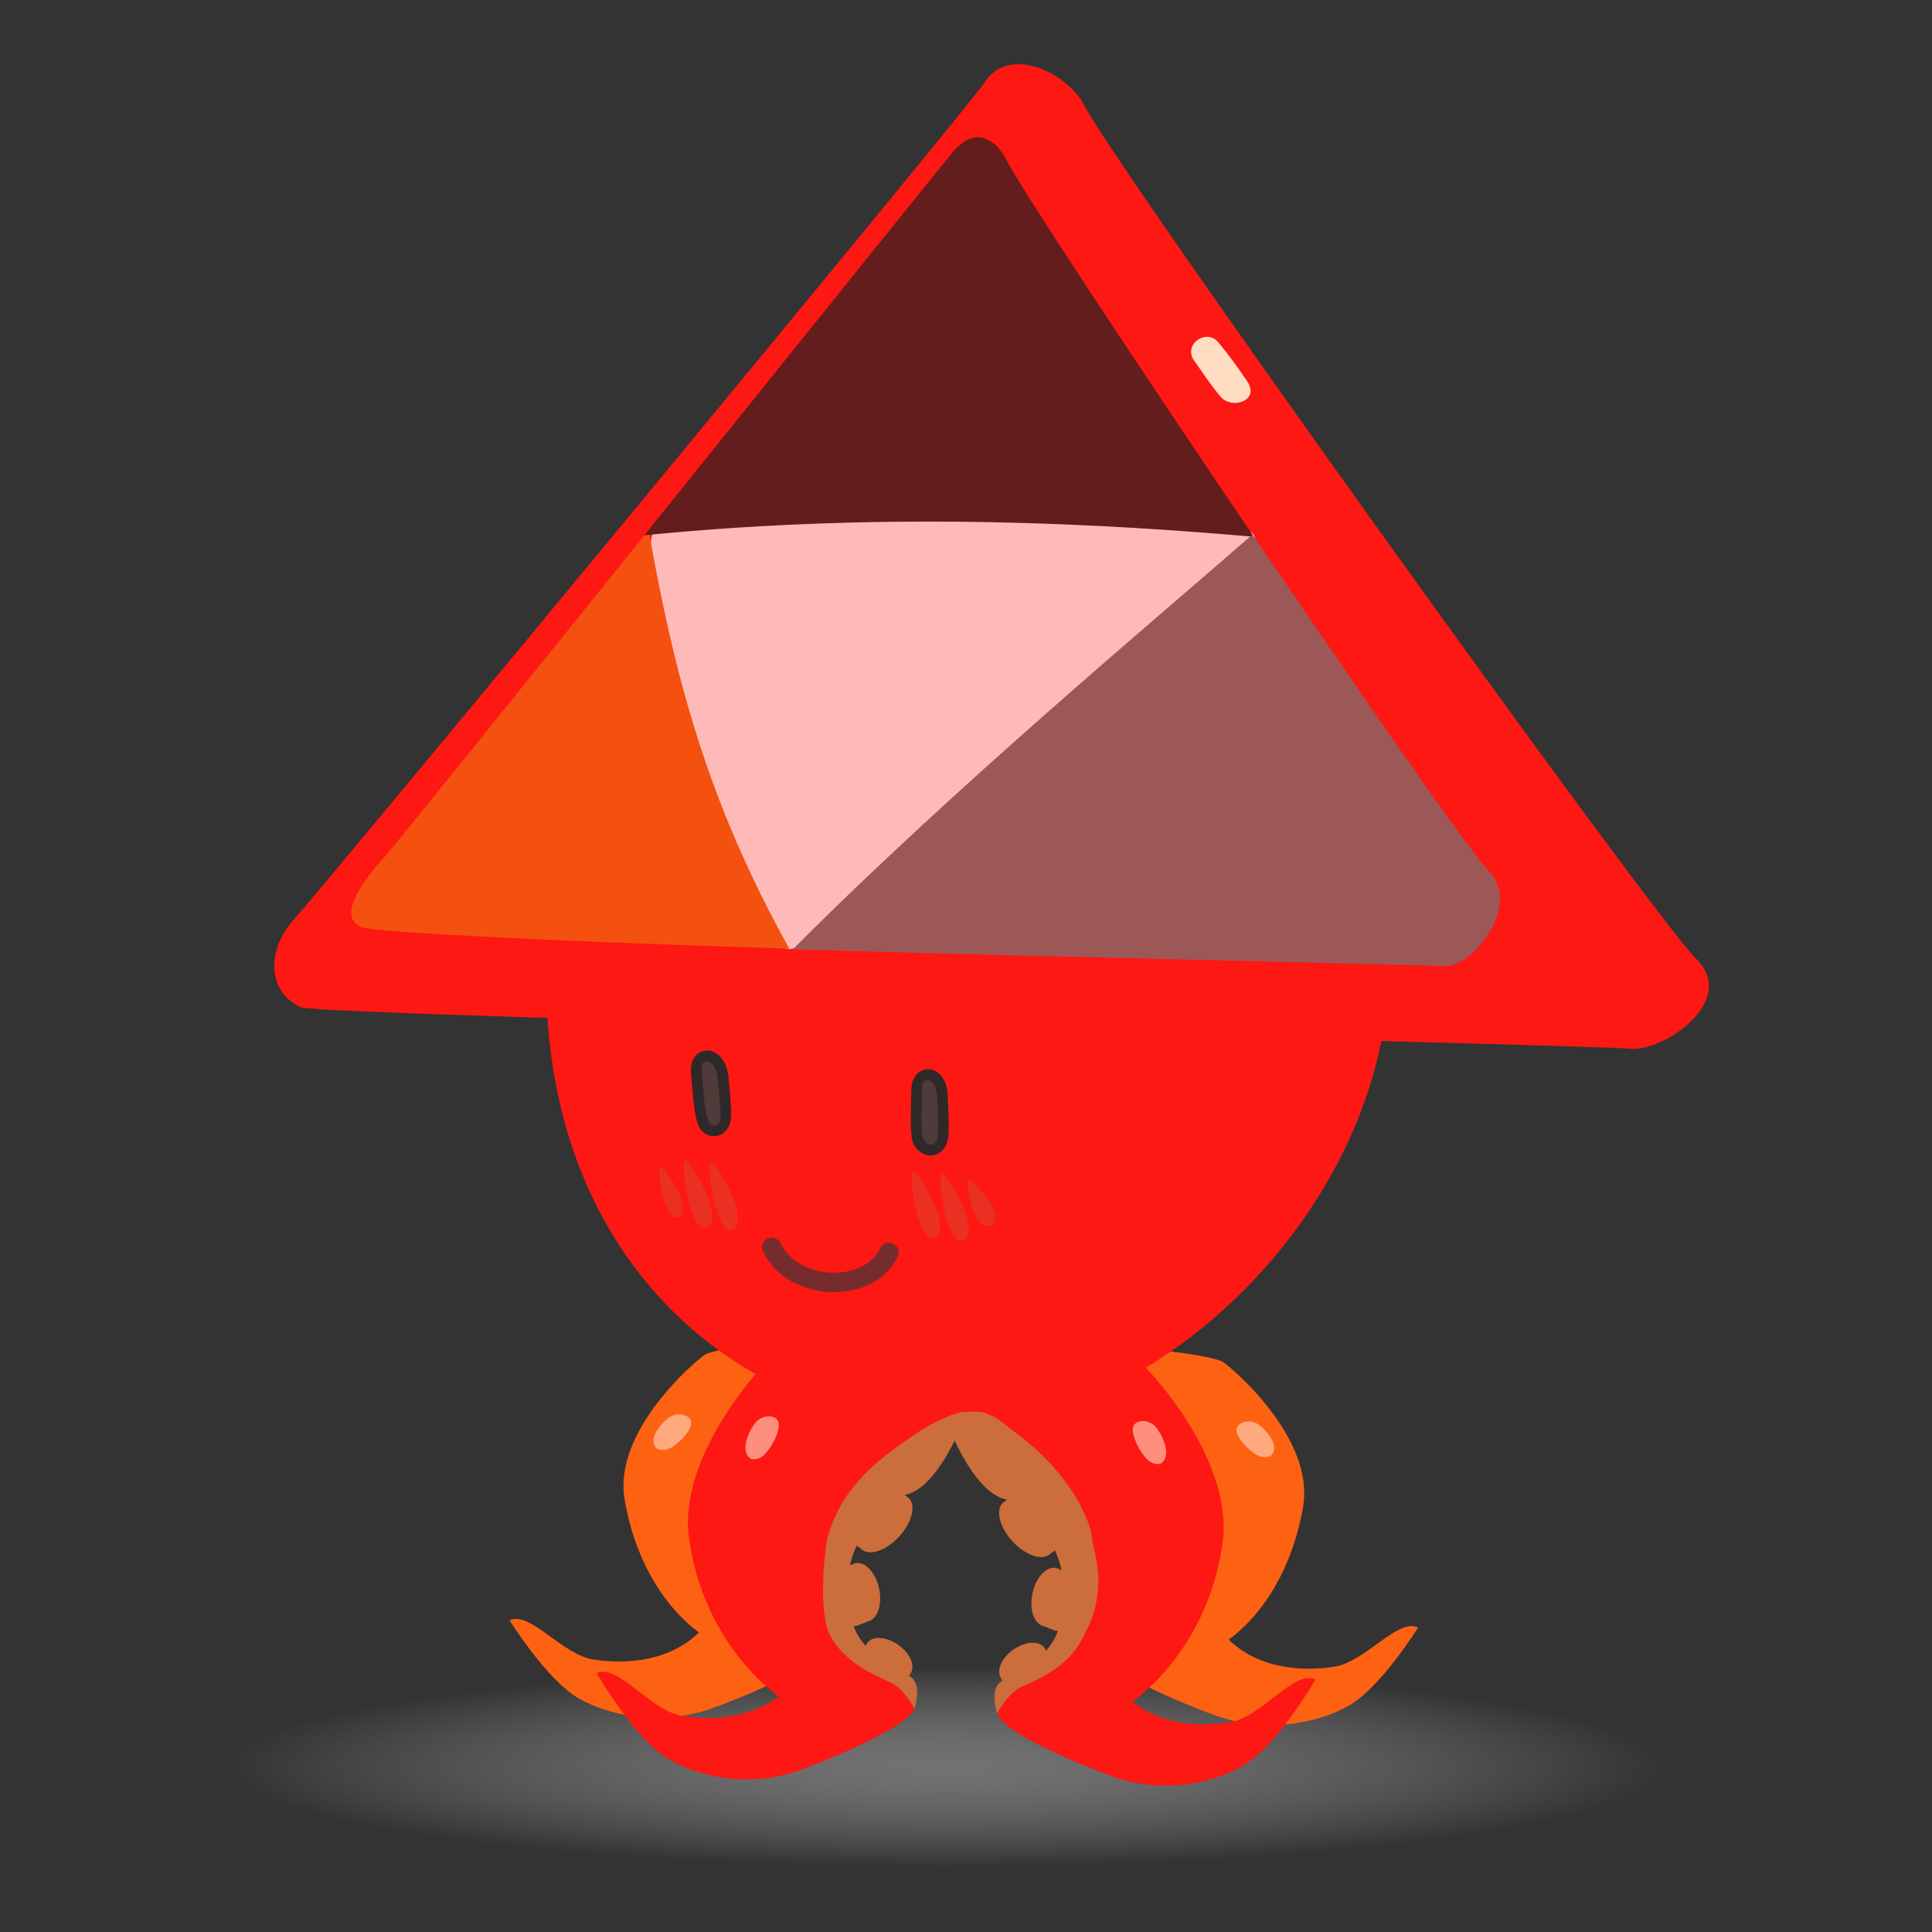 <?xml version="1.0" encoding="UTF-8" standalone="no"?>
<svg
   xmlns:dc="http://purl.org/dc/elements/1.1/"
   xmlns:cc="http://creativecommons.org/ns#"
   xmlns:rdf="http://www.w3.org/1999/02/22-rdf-syntax-ns#"
   xmlns:svg="http://www.w3.org/2000/svg"
   xmlns="http://www.w3.org/2000/svg"
   xmlns:xlink="http://www.w3.org/1999/xlink"
   xmlns:sodipodi="http://sodipodi.sourceforge.net/DTD/sodipodi-0.dtd"
   xmlns:inkscape="http://www.inkscape.org/namespaces/inkscape"
   width="250"
   height="250"
   viewBox="0 0 66.146 66.146"
   version="1.1"
   id="svg1435"
   inkscape:version="1.0.2 (e86c870879, 2021-01-15)"
   sodipodi:docname="2.svg">
  <rect x="0" y="0" width="66.146" height="66.146" fill="#333333" stroke="none"/>
  <defs
     id="defs1429">
    <radialGradient
       inkscape:collect="always"
       xlink:href="#linearGradient1738"
       id="radialGradient1740-1"
       cx="56.456"
       cy="167.686"
       fx="56.456"
       fy="167.686"
       r="20.58"
       gradientTransform="matrix(1.203,0,0,0.167,-88.026,23.784)"
       gradientUnits="userSpaceOnUse" />
    <linearGradient
       inkscape:collect="always"
       id="linearGradient1738">
      <stop
         style="stop-color:#838383;stop-opacity:1"
         offset="0"
         id="stop1734" />
      <stop
         style="stop-color:#bfbfbf;stop-opacity:0"
         offset="1"
         id="stop1736" />
    </linearGradient>
  </defs>
  <sodipodi:namedview
     id="base"
     pagecolor="#ffffff"
     bordercolor="#666666"
     borderopacity="1.0"
     inkscape:pageopacity="0.0"
     inkscape:pageshadow="2"
     inkscape:zoom="1.4"
     inkscape:cx="211.9784"
     inkscape:cy="102.0309"
     inkscape:document-units="mm"
     inkscape:current-layer="layer1"
     inkscape:document-rotation="0"
     showgrid="false"
     units="px"
     fit-margin-top="0"
     fit-margin-left="0"
     fit-margin-right="0"
     fit-margin-bottom="0"
     inkscape:window-width="1851"
     inkscape:window-height="1016"
     inkscape:window-x="0"
     inkscape:window-y="1077"
     inkscape:window-maximized="1" />
  <g
     inkscape:label="Calque 1"
     inkscape:groupmode="layer"
     id="layer1"
     transform="translate(46.223,6.497)">
    <g
       id="g2152"
       transform="matrix(-1,0,0,1,-33.939,2.197)">
      <ellipse
         style="color:#000000;clip-rule:nonzero;display:inline;overflow:visible;visibility:visible;opacity:0.789;isolation:auto;mix-blend-mode:normal;color-interpolation:sRGB;color-interpolation-filters:linearRGB;solid-color:#000000;solid-opacity:1;vector-effect:none;fill:url(#radialGradient1740-1);fill-opacity:1;fill-rule:nonzero;stroke:none;stroke-width:0.265px;stroke-linecap:butt;stroke-linejoin:miter;stroke-miterlimit:4;stroke-dasharray:none;stroke-dashoffset:0;stroke-opacity:1;marker:none;paint-order:markers stroke fill;color-rendering:auto;image-rendering:auto;shape-rendering:auto;text-rendering:auto;enable-background:accumulate"
         id="path1732-7"
         cx="-20.111"
         cy="51.815"
         rx="24.757"
         ry="3.44" />
      <path
         style="vector-effect:none;fill:#fd6213;fill-opacity:1;fill-rule:evenodd;stroke:none;stroke-width:0.2;stroke-linecap:butt;stroke-linejoin:miter;stroke-miterlimit:4;stroke-dasharray:none;stroke-dashoffset:0;stroke-opacity:1"
         d="m -5.159,46.778 c -0.722,-0.325 -1.8,1.189 -2.893,1.349 -1.093,0.161 -2.966,0.128 -4.051,-1.476 -1.085,-1.603 -3.926,0.312 -4.103,0.822 -0.178,0.51 2.501,1.75 4.134,2.328 1.633,0.578 3.373,0.313 4.535,-0.343 1.091,-0.616 2.378,-2.681 2.378,-2.681 z"
         id="path1043-7-2"
         inkscape:connector-curvature="0"
         sodipodi:nodetypes="ccsccsc" />
      <path
         style="vector-effect:none;fill:#fd6213;fill-opacity:1;fill-rule:evenodd;stroke:none;stroke-width:0.2;stroke-linecap:butt;stroke-linejoin:miter;stroke-miterlimit:4;stroke-dasharray:none;stroke-dashoffset:0;stroke-opacity:1"
         d="m -15.027,41.371 c -0.836,-0.071 -1.509,-1.482 -1.695,-1.939 -0.186,-0.457 1.49,-1.944 1.793,-2.116 0.303,-0.172 2.769,0.168 3.081,0.372 0.312,0.204 3.133,2.586 2.75,4.932 -0.384,2.346 -1.706,4.436 -3.621,5.169 -0.908,0.348 -2.939,0.53 -3.125,-0.89 -0.071,-0.541 1.983,-0.716 2.245,-2.117 0.295,-1.573 -0.029,-2.31 -1.429,-3.411 z"
         id="path996-7-1-7"
         inkscape:connector-curvature="0"
         sodipodi:nodetypes="ccccssssc" />
      <path
         style="fill:#fffdfb;fill-opacity:0.461;fill-rule:evenodd;stroke:none;stroke-width:0.365;stroke-linecap:butt;stroke-linejoin:miter;stroke-miterlimit:4;stroke-dasharray:none;stroke-opacity:1"
         d="m -11.302,40.263 c 0.122,0.211 0.312,0.406 0.546,0.569 0.123,0.085 0.29,0.141 0.43,0.11 0.071,-0.011 0.132,-0.04 0.162,-0.089 0.101,-0.13 0.087,-0.309 0.007,-0.472 -0.092,-0.197 -0.258,-0.383 -0.457,-0.539 -0.145,-0.109 -0.356,-0.137 -0.508,-0.091 -0.168,0.045 -0.294,0.171 -0.253,0.326 0.011,0.064 0.041,0.138 0.073,0.186 z"
         id="path867-4-7-4-4-3-7-2"
         inkscape:connector-curvature="0"
         sodipodi:nodetypes="ccccccccc" />
      <path
         style="vector-effect:none;fill:#fd6213;fill-opacity:1;fill-rule:evenodd;stroke:none;stroke-width:0.2;stroke-linecap:butt;stroke-linejoin:miter;stroke-miterlimit:4;stroke-dasharray:none;stroke-dashoffset:0;stroke-opacity:1"
         d="m -36.272,47.024 c 0.722,-0.325 1.8,1.189 2.893,1.349 1.093,0.161 2.966,0.128 4.051,-1.476 1.085,-1.603 3.926,0.312 4.103,0.822 0.178,0.51 -2.501,1.75 -4.134,2.328 -1.633,0.578 -3.373,0.313 -4.535,-0.343 -1.091,-0.616 -2.378,-2.681 -2.378,-2.681 z"
         id="path1043-7"
         inkscape:connector-curvature="0"
         sodipodi:nodetypes="ccsccsc" />
      <path
         style="vector-effect:none;fill:#fd6213;fill-opacity:1;fill-rule:evenodd;stroke:none;stroke-width:0.2;stroke-linecap:butt;stroke-linejoin:miter;stroke-miterlimit:4;stroke-dasharray:none;stroke-dashoffset:0;stroke-opacity:1"
         d="m -26.404,41.617 c 0.836,-0.071 1.509,-1.482 1.695,-1.939 0.186,-0.457 -1.49,-1.944 -1.793,-2.116 -0.303,-0.172 -2.769,0.168 -3.081,0.372 -0.312,0.204 -3.133,2.586 -2.75,4.932 0.384,2.346 1.706,4.436 3.621,5.169 0.908,0.348 2.939,0.53 3.125,-0.89 0.071,-0.541 -1.983,-0.716 -2.245,-2.117 -0.295,-1.573 0.029,-2.31 1.429,-3.411 z"
         id="path996-7-1"
         inkscape:connector-curvature="0"
         sodipodi:nodetypes="ccccssssc" />
      <path
         style="fill:#fffdfb;fill-opacity:0.461;fill-rule:evenodd;stroke:none;stroke-width:0.365;stroke-linecap:butt;stroke-linejoin:miter;stroke-miterlimit:4;stroke-dasharray:none;stroke-opacity:1"
         d="m -30.13,40.509 c -0.122,0.211 -0.312,0.406 -0.546,0.569 -0.123,0.085 -0.29,0.141 -0.43,0.11 -0.071,-0.011 -0.132,-0.04 -0.162,-0.089 -0.101,-0.13 -0.087,-0.309 -0.007,-0.472 0.092,-0.197 0.258,-0.383 0.457,-0.539 0.145,-0.109 0.356,-0.137 0.508,-0.091 0.168,0.045 0.294,0.171 0.253,0.326 -0.011,0.064 -0.041,0.138 -0.073,0.186 z"
         id="path867-4-7-4-4-3-7"
         inkscape:connector-curvature="0"
         sodipodi:nodetypes="ccccccccc" />
      <path
         style="color:#000000;clip-rule:nonzero;display:inline;overflow:visible;visibility:visible;isolation:auto;mix-blend-mode:normal;color-interpolation:sRGB;color-interpolation-filters:linearRGB;solid-color:#000000;solid-opacity:1;vector-effect:none;fill:#fd1813;fill-opacity:1;fill-rule:nonzero;stroke:none;stroke-width:0.2;stroke-linecap:butt;stroke-linejoin:miter;stroke-miterlimit:4;stroke-dasharray:none;stroke-dashoffset:0;stroke-opacity:1;marker:none;paint-order:markers stroke fill;color-rendering:auto;image-rendering:auto;shape-rendering:auto;text-rendering:auto;enable-background:accumulate"
         d="m -6.955,19.739 c 2.32,11.268 -3.095,18.714 -11.26,20.321 -7.243,1.426 -16.24,-5.915 -17.02,-14.658 -0.614,-6.884 3.528,-12.012 11.742,-13.297 8.002,-1.252 15.512,2.65 16.538,7.634 z"
         id="path865-2"
         inkscape:connector-curvature="0"
         sodipodi:nodetypes="sssss" />
      <path
         style="fill:#fd1813;fill-opacity:1;fill-rule:evenodd;stroke:none;stroke-width:0.2;stroke-linecap:butt;stroke-linejoin:miter;stroke-miterlimit:4;stroke-dasharray:none;stroke-opacity:1"
         d="m -24.777,-5.201 c 0.719,-1.132 2.577,-1.896 3.352,-0.669 0.459,0.727 22.945,27.91 23.618,28.623 0.923,0.979 1.017,2.481 -0.223,3.047 -1.246,0.295 -44.382,1.285 -45.495,1.411 -1.114,0.126 -3.734,-1.634 -2.259,-3.082 1.475,-1.448 20.135,-27.43 21.007,-29.33 z"
         id="path863-4"
         inkscape:connector-curvature="0"
         sodipodi:nodetypes="csscscc" />
      <path
         style="fill:#ffddc2;fill-opacity:1;fill-rule:evenodd;stroke:none;stroke-width:0.365;stroke-linecap:butt;stroke-linejoin:miter;stroke-miterlimit:4;stroke-dasharray:none;stroke-opacity:1"
         d="m -28.599,3.651 c -0.386,0.549 -0.668,0.968 -0.919,1.251 -0.388,0.436 -1.372,0.117 -0.879,-0.57 0.25,-0.372 0.579,-0.838 0.98,-1.315 0.401,-0.476 1.206,0.085 0.819,0.634 z"
         id="path867-4-9"
         inkscape:connector-curvature="0"
         sodipodi:nodetypes="csccc" />
      <path
         style="vector-effect:none;fill:#fd1813;fill-opacity:1;fill-rule:evenodd;stroke:none;stroke-width:0.2;stroke-linecap:butt;stroke-linejoin:miter;stroke-miterlimit:4;stroke-dasharray:none;stroke-dashoffset:0;stroke-opacity:1"
         d="m -22.37,42.643 c 0.949,-0.071 1.726,-1.807 1.942,-2.37 0.216,-0.563 -1.671,-2.441 -2.013,-2.66 -0.342,-0.219 -3.784,-0.075 -4.14,0.172 -0.356,0.247 -3.402,3.448 -2.991,6.365 0.411,2.917 2.211,5.232 4.375,6.179 1.027,0.449 2.909,0.994 3.135,-0.764 0.086,-0.67 -1.681,-0.978 -1.964,-2.72 -0.319,-1.957 0.057,-2.864 1.655,-4.202 z"
         id="path996-6"
         inkscape:connector-curvature="0"
         sodipodi:nodetypes="ccccssssc" />
      <path
         style="vector-effect:none;fill:#fd1813;fill-opacity:1;fill-rule:evenodd;stroke:none;stroke-width:0.2;stroke-linecap:butt;stroke-linejoin:miter;stroke-miterlimit:4;stroke-dasharray:none;stroke-dashoffset:0;stroke-opacity:1"
         d="m -32.758,48.806 c 0.737,-0.353 1.835,1.294 2.95,1.468 1.115,0.175 3.025,0.139 4.131,-1.606 1.106,-1.745 3.63,0.63 3.811,1.185 0.181,0.555 -2.177,1.614 -3.843,2.243 -1.666,0.629 -3.44,0.34 -4.625,-0.374 -1.113,-0.67 -2.425,-2.917 -2.425,-2.917 z"
         id="path1043-6-6"
         inkscape:connector-curvature="0"
         sodipodi:nodetypes="ccsccsc" />
      <path
         style="color:#000000;clip-rule:nonzero;display:inline;overflow:visible;visibility:visible;isolation:auto;mix-blend-mode:normal;color-interpolation:sRGB;color-interpolation-filters:linearRGB;solid-color:#000000;solid-opacity:1;vector-effect:none;fill:#cb6e3b;fill-opacity:1;fill-rule:nonzero;stroke:none;stroke-width:0.2;stroke-linecap:butt;stroke-linejoin:miter;stroke-miterlimit:4;stroke-dasharray:none;stroke-dashoffset:0;stroke-opacity:1;marker:none;paint-order:markers stroke fill;color-rendering:auto;image-rendering:auto;shape-rendering:auto;text-rendering:auto;enable-background:accumulate"
         d="m -21.414,39.68 c -0.464,0.147 -0.449,0.212 -1.183,0.763 -1.767,1.328 -2.438,2.907 -2.498,3.472 -0.06,0.565 -0.626,1.814 0.309,3.459 0.524,1.066 1.626,1.463 2.196,1.733 0.345,0.216 0.651,0.688 0.739,0.872 0.03,-0.144 0.267,-0.887 -0.184,-1.128 l 0.043,-0.085 c 0.005,-0.007 0.009,-0.013 0.013,-0.019 0.013,-0.022 0.024,-0.046 0.032,-0.071 l 0.006,-0.012 c -5.1e-4,-5.8e-4 -0.001,-0.001 -0.001,-0.002 0.082,-0.271 -0.128,-0.651 -0.497,-0.898 -0.204,-0.136 -0.431,-0.214 -0.63,-0.216 l -2e-5,5.7e-4 c -0.191,-0.002 -0.341,0.067 -0.418,0.191 -0.014,0.024 -0.026,0.05 -0.035,0.078 l -0.002,0.004 c -0.175,-0.196 -0.322,-0.417 -0.412,-0.679 0.039,10e-4 0.078,-0.003 0.116,-0.014 l 0.37,-0.146 c 0.008,-0.002 0.017,-0.003 0.025,-0.005 0.027,-0.009 0.054,-0.021 0.08,-0.035 l 0.012,-0.005 c 10e-5,-8.7e-4 -5e-5,-5.7e-4 7e-5,-0.002 0.266,-0.163 0.376,-0.638 0.259,-1.123 -0.117,-0.482 -0.424,-0.833 -0.727,-0.831 -0.035,-1e-4 -0.07,0.005 -0.104,0.015 -0.03,0.01 -0.059,0.023 -0.087,0.04 l -0.065,0.02 c 0.046,-0.236 0.121,-0.456 0.225,-0.67 l 0.146,0.108 c 0.006,0.007 0.012,0.013 0.018,0.019 0.023,0.02 0.05,0.038 0.078,0.052 l 0.01,0.007 c 8.1e-4,-2.5e-4 0.001,-8.6e-4 0.002,-0.001 0.3,0.143 0.809,-0.068 1.203,-0.5 0.444,-0.487 0.585,-1.079 0.315,-1.323 -0.025,-0.022 -0.054,-0.041 -0.085,-0.056 l -0.047,-0.042 c 0.947,-0.168 1.713,-1.802 1.93,-2.345 0.103,-0.257 0.132,-0.118 -0.321,-0.641 0,0 -0.574,-0.068 -0.831,0.014 z"
         id="path1092-6-8-2-4"
         inkscape:connector-curvature="0"
         sodipodi:nodetypes="ssccccccccccccccccccccccccccccccccccccccccs" />
      <path
         style="fill:#ffddc2;fill-opacity:0.603;fill-rule:evenodd;stroke:none;stroke-width:0.365;stroke-linecap:butt;stroke-linejoin:miter;stroke-miterlimit:4;stroke-dasharray:none;stroke-opacity:1"
         d="m -26.527,40.448 c -0.066,0.255 -0.205,0.513 -0.394,0.748 -0.099,0.123 -0.251,0.228 -0.396,0.234 -0.073,0.008 -0.141,-0.005 -0.183,-0.05 -0.133,-0.11 -0.165,-0.302 -0.128,-0.495 0.041,-0.233 0.157,-0.474 0.314,-0.692 0.115,-0.154 0.316,-0.241 0.479,-0.235 0.177,0.002 0.334,0.101 0.333,0.275 0.005,0.07 -0.005,0.156 -0.025,0.215 z"
         id="path867-4-7-4-4-9"
         inkscape:connector-curvature="0"
         sodipodi:nodetypes="ccccccccc" />
      <path
         style="vector-effect:none;fill:#fd1813;fill-opacity:1;fill-rule:evenodd;stroke:none;stroke-width:0.2;stroke-linecap:butt;stroke-linejoin:miter;stroke-miterlimit:4;stroke-dasharray:none;stroke-dashoffset:0;stroke-opacity:1"
         d="m -18.509,42.48 c -0.949,-0.071 -1.726,-1.807 -1.942,-2.37 -0.216,-0.563 1.671,-2.441 2.013,-2.66 0.342,-0.219 3.784,-0.075 4.14,0.172 0.356,0.247 3.402,3.448 2.991,6.365 -0.411,2.917 -2.211,5.232 -4.375,6.179 -1.027,0.449 -2.909,0.994 -3.135,-0.764 -0.086,-0.67 1.681,-0.978 1.964,-2.72 0.319,-1.957 -0.057,-2.864 -1.655,-4.202 z"
         id="path996-6-5"
         inkscape:connector-curvature="0"
         sodipodi:nodetypes="ccccssssc" />
      <path
         style="vector-effect:none;fill:#fd1813;fill-opacity:1;fill-rule:evenodd;stroke:none;stroke-width:0.2;stroke-linecap:butt;stroke-linejoin:miter;stroke-miterlimit:4;stroke-dasharray:none;stroke-dashoffset:0;stroke-opacity:1"
         d="m -8.139,48.591 c -0.737,-0.353 -1.835,1.294 -2.95,1.468 -1.115,0.175 -3.025,0.139 -4.131,-1.606 -1.106,-1.745 -3.63,0.63 -3.811,1.185 -0.181,0.555 2.177,1.614 3.843,2.243 1.666,0.629 3.44,0.34 4.625,-0.374 1.113,-0.67 2.425,-2.917 2.425,-2.917 z"
         id="path1043-6-6-0"
         inkscape:connector-curvature="0"
         sodipodi:nodetypes="ccsccsc" />
      <path
         style="color:#000000;clip-rule:nonzero;display:inline;overflow:visible;visibility:visible;isolation:auto;mix-blend-mode:normal;color-interpolation:sRGB;color-interpolation-filters:linearRGB;solid-color:#000000;solid-opacity:1;vector-effect:none;fill:#cb6e3b;fill-opacity:1;fill-rule:nonzero;stroke:none;stroke-width:0.2;stroke-linecap:butt;stroke-linejoin:miter;stroke-miterlimit:4;stroke-dasharray:none;stroke-dashoffset:0;stroke-opacity:1;marker:none;paint-order:markers stroke fill;color-rendering:auto;image-rendering:auto;shape-rendering:auto;text-rendering:auto;enable-background:accumulate"
         d="m -19.596,40.074 c 0.366,0.202 0.298,0.162 1.03,0.67 1.959,1.36 2.303,2.523 2.522,3.207 0.12,0.665 0.287,2.413 -0.049,3.26 -0.524,1.066 -1.626,1.463 -2.196,1.733 -0.345,0.216 -0.651,0.688 -0.739,0.872 -0.03,-0.144 -0.267,-0.887 0.184,-1.128 l -0.043,-0.085 c -0.005,-0.007 -0.009,-0.013 -0.013,-0.019 -0.013,-0.022 -0.024,-0.046 -0.032,-0.071 l -0.006,-0.012 c 5e-4,-5.8e-4 0.001,-10e-4 0.001,-0.002 -0.082,-0.271 0.128,-0.651 0.497,-0.898 0.204,-0.136 0.431,-0.214 0.63,-0.216 l 2e-5,5.8e-4 c 0.191,-0.002 0.341,0.067 0.418,0.191 0.014,0.024 0.026,0.05 0.035,0.078 l 0.002,0.004 c 0.175,-0.196 0.322,-0.417 0.412,-0.679 -0.039,10e-4 -0.078,-0.003 -0.116,-0.014 l -0.37,-0.146 c -0.008,-0.002 -0.017,-0.003 -0.025,-0.005 -0.027,-0.009 -0.054,-0.021 -0.08,-0.035 l -0.012,-0.005 c -10e-5,-8.7e-4 5e-5,-5.8e-4 -7e-5,-0.002 -0.266,-0.163 -0.376,-0.638 -0.259,-1.123 0.117,-0.482 0.424,-0.833 0.727,-0.831 0.035,-1e-4 0.07,0.005 0.104,0.015 0.03,0.01 0.059,0.023 0.087,0.04 l 0.065,0.02 c -0.046,-0.236 -0.121,-0.456 -0.225,-0.67 l -0.146,0.108 c -0.006,0.007 -0.012,0.013 -0.018,0.019 -0.023,0.02 -0.05,0.038 -0.078,0.052 l -0.01,0.007 c -8.2e-4,-2.5e-4 -0.001,-8.7e-4 -0.002,-10e-4 -0.3,0.143 -0.809,-0.068 -1.203,-0.5 -0.444,-0.487 -0.585,-1.079 -0.315,-1.323 0.025,-0.022 0.054,-0.041 0.085,-0.056 l 0.047,-0.042 c -0.947,-0.168 -1.713,-1.802 -1.93,-2.345 -0.103,-0.257 -0.727,0.058 -0.274,-0.465 0.133,-0.154 0.895,0.175 1.294,0.395 z"
         id="path1092-6-8-2-4-4"
         inkscape:connector-curvature="0"
         sodipodi:nodetypes="sscccccccccccccccccccccccccccccccccccccccss" />
      <path
         style="fill:#ffddc2;fill-opacity:0.603;fill-rule:evenodd;stroke:none;stroke-width:0.365;stroke-linecap:butt;stroke-linejoin:miter;stroke-miterlimit:4;stroke-dasharray:none;stroke-opacity:1"
         d="m -14.352,40.285 c 0.066,0.255 0.205,0.513 0.394,0.748 0.099,0.123 0.251,0.228 0.396,0.234 0.073,0.008 0.141,-0.005 0.183,-0.05 0.133,-0.11 0.165,-0.302 0.128,-0.495 -0.041,-0.233 -0.157,-0.474 -0.314,-0.692 -0.115,-0.154 -0.316,-0.241 -0.479,-0.235 -0.177,0.002 -0.334,0.101 -0.333,0.275 -0.005,0.07 0.005,0.156 0.025,0.215 z"
         id="path867-4-7-4-4-9-8"
         inkscape:connector-curvature="0"
         sodipodi:nodetypes="ccccccccc" />
      <g
         id="g1888"
         transform="matrix(0.997,0.145,-0.081,0.992,-134.6,-142.044)">
        <path
           sodipodi:nodetypes="ccsccc"
           inkscape:connector-curvature="0"
           id="path867-2"
           d="m 127.442,153.533 c 0.025,-0.836 0.785,-0.958 0.856,-0.273 0.07,0.685 0.136,1.197 0.123,1.592 -0.02,0.61 -0.825,0.879 -0.905,0.015 -0.058,-0.455 -0.05,-0.874 -0.074,-1.334 z"
           style="fill:#4e3b3a;fill-opacity:1;fill-rule:evenodd;stroke:#2f2828;stroke-width:0.365;stroke-linecap:butt;stroke-linejoin:miter;stroke-miterlimit:4;stroke-dasharray:none;stroke-opacity:1" />
        <path
           sodipodi:nodetypes="ccsccc"
           inkscape:connector-curvature="0"
           id="path867-6-6"
           d="m 134.849,151.745 c 0.113,-0.828 0.882,-0.87 0.88,-0.181 -0.002,0.689 0.019,1.405 -0.09,1.785 -0.128,0.446 -0.814,0.549 -0.802,-0.318 -0.01,-0.458 -0.012,-0.825 0.012,-1.286 z"
           style="opacity:1;vector-effect:none;fill:#4e3b3a;fill-opacity:1;fill-rule:evenodd;stroke:#2f2828;stroke-width:0.365;stroke-linecap:butt;stroke-linejoin:miter;stroke-miterlimit:4;stroke-dasharray:none;stroke-dashoffset:0;stroke-opacity:1" />
      </g>
      <g
         transform="matrix(1.012,0.195,0.052,0.999,-81.099,-127.68)"
         id="g1928-4">
        <path
           sodipodi:nodetypes="ccc"
           inkscape:connector-curvature="0"
           id="path1667-9"
           d="m 50.943,151.141 c -0.4,-0.253 0.512,-1.424 0.812,-1.682 0.3,-0.257 -0.192,1.925 -0.812,1.682 z"
           style="fill:#d35034;fill-opacity:0.443;fill-rule:evenodd;stroke:none;stroke-width:0.265px;stroke-linecap:butt;stroke-linejoin:miter;stroke-opacity:1" />
        <path
           inkscape:transform-center-y="-0.29778724"
           inkscape:transform-center-x="0.83927927"
           sodipodi:nodetypes="ccc"
           inkscape:connector-curvature="0"
           id="path1667-0-0"
           d="m 51.835,151.466 c -0.414,-0.358 0.551,-2.05 0.867,-2.422 0.316,-0.373 -0.224,2.763 -0.867,2.422 z"
           style="fill:#d35034;fill-opacity:0.443;fill-rule:evenodd;stroke:none;stroke-width:0.265px;stroke-linecap:butt;stroke-linejoin:miter;stroke-opacity:1" />
        <path
           inkscape:transform-center-y="0.70487957"
           inkscape:transform-center-x="0.84080235"
           sodipodi:nodetypes="ccc"
           inkscape:connector-curvature="0"
           id="path1667-7-9"
           d="m 52.816,151.194 c -0.414,-0.358 0.551,-2.05 0.867,-2.422 0.316,-0.373 -0.224,2.763 -0.867,2.422 z"
           style="fill:#d35034;fill-opacity:0.443;fill-rule:evenodd;stroke:none;stroke-width:0.265px;stroke-linecap:butt;stroke-linejoin:miter;stroke-opacity:1" />
      </g>
      <g
         transform="matrix(1.012,0.195,0.052,0.999,-80.634,-127.648)"
         id="g1923-1">
        <path
           sodipodi:nodetypes="ccc"
           inkscape:connector-curvature="0"
           id="path1667-8-7"
           d="m 59.278,149.607 c -0.414,-0.358 0.551,-2.05 0.867,-2.422 0.316,-0.373 -0.224,2.763 -0.867,2.422 z"
           style="opacity:1;vector-effect:none;fill:#d35034;fill-opacity:0.443;fill-rule:evenodd;stroke:none;stroke-width:0.265px;stroke-linecap:butt;stroke-linejoin:miter;stroke-miterlimit:4;stroke-dasharray:none;stroke-dashoffset:0;stroke-opacity:1" />
        <path
           sodipodi:nodetypes="ccc"
           inkscape:connector-curvature="0"
           id="path1667-6-7"
           d="m 60.167,149.362 c -0.414,-0.358 0.551,-2.05 0.867,-2.422 0.316,-0.373 -0.224,2.763 -0.867,2.422 z"
           style="opacity:1;vector-effect:none;fill:#d35034;fill-opacity:0.443;fill-rule:evenodd;stroke:none;stroke-width:0.265px;stroke-linecap:butt;stroke-linejoin:miter;stroke-miterlimit:4;stroke-dasharray:none;stroke-dashoffset:0;stroke-opacity:1" />
        <path
           sodipodi:nodetypes="ccc"
           inkscape:connector-curvature="0"
           id="path1667-88-1"
           d="m 61.158,148.825 c -0.349,-0.27 0.457,-1.541 0.722,-1.821 0.264,-0.28 -0.18,2.08 -0.722,1.821 z"
           style="opacity:1;vector-effect:none;fill:#d35034;fill-opacity:0.443;fill-rule:evenodd;stroke:none;stroke-width:0.265px;stroke-linecap:butt;stroke-linejoin:miter;stroke-miterlimit:4;stroke-dasharray:none;stroke-dashoffset:0;stroke-opacity:1" />
      </g>
      <path
         style="fill:none;fill-rule:evenodd;stroke:#762c2c;stroke-width:0.665;stroke-linecap:round;stroke-linejoin:miter;stroke-miterlimit:4;stroke-dasharray:none;stroke-opacity:1"
         d="m -14.138,34.009 c -0.726,1.522 -3.319,1.625 -4.013,0.176"
         id="path1990"
         inkscape:connector-curvature="0"
         sodipodi:nodetypes="cc" />
      <g
         id="g1182-9-2-0"
         transform="rotate(14.729,469.564,-206.443)"
         style="opacity:0.7">
        <path
           inkscape:connector-curvature="0"
           id="path1176-2-9-5"
           d="m 40.727,129.676 c 1.767,-2.45 18.797,-6.065 19.841,-5.302 1.044,0.763 0.485,14.546 -0.841,14.988 -1.325,0.442 -19.643,-6.714 -19,-9.686 z"
           style="fill:#ffffff;fill-opacity:1;fill-rule:evenodd;stroke:none;stroke-width:0.265;stroke-linecap:butt;stroke-linejoin:miter;stroke-miterlimit:4;stroke-dasharray:none;stroke-opacity:1"
           sodipodi:nodetypes="cscc" />
        <path
           inkscape:connector-curvature="0"
           id="path903-5-2-0-3-9"
           d="m 60.726,124.265 c 0.404,5.023 0.435,9.414 -1.015,15.087 8.712,-2.579 13.404,-4.123 13.88,-4.382 0.941,-0.511 -0.309,-1.551 -1.256,-2.163 -0.326,-0.211 -5.871,-4.302 -11.609,-8.542 z"
           style="fill:#f1680d;fill-opacity:1;fill-rule:evenodd;stroke:none;stroke-width:0.265px;stroke-linecap:butt;stroke-linejoin:miter;stroke-opacity:1"
           sodipodi:nodetypes="ccccc" />
        <path
           inkscape:connector-curvature="0"
           id="path920-9-6-9-4"
           d="m 46.539,114.109 c -0.344,0.023 -0.66,0.267 -0.852,0.88 -0.158,0.915 -2.552,7.975 -4.942,14.768 4.418,-1.58 11.654,-4.001 20.168,-5.354 -6.462,-4.774 -13.249,-9.795 -13.563,-10.015 -0.258,-0.181 -0.543,-0.297 -0.811,-0.279 z"
           style="fill:#211f20;fill-opacity:1;fill-rule:evenodd;stroke:none;stroke-width:0.265px;stroke-linecap:butt;stroke-linejoin:miter;stroke-opacity:1" />
        <path
           inkscape:connector-curvature="0"
           id="path863-7-3-8-0-6"
           d="m 40.767,129.67 c -2.218,6.308 -4.443,12.415 -4.869,13.147 -0.883,1.514 1.441,3.153 2.31,2.81 0.428,-0.169 12.909,-3.712 21.39,-6.222 -6.697,-3.926 -14.609,-7.639 -18.831,-9.734 z"
           style="fill:#737373;fill-opacity:1;fill-rule:evenodd;stroke:none;stroke-width:0.2;stroke-linecap:butt;stroke-linejoin:miter;stroke-miterlimit:4;stroke-dasharray:none;stroke-opacity:1"
           sodipodi:nodetypes="ccccc" />
      </g>
    </g>
  </g>
</svg>
